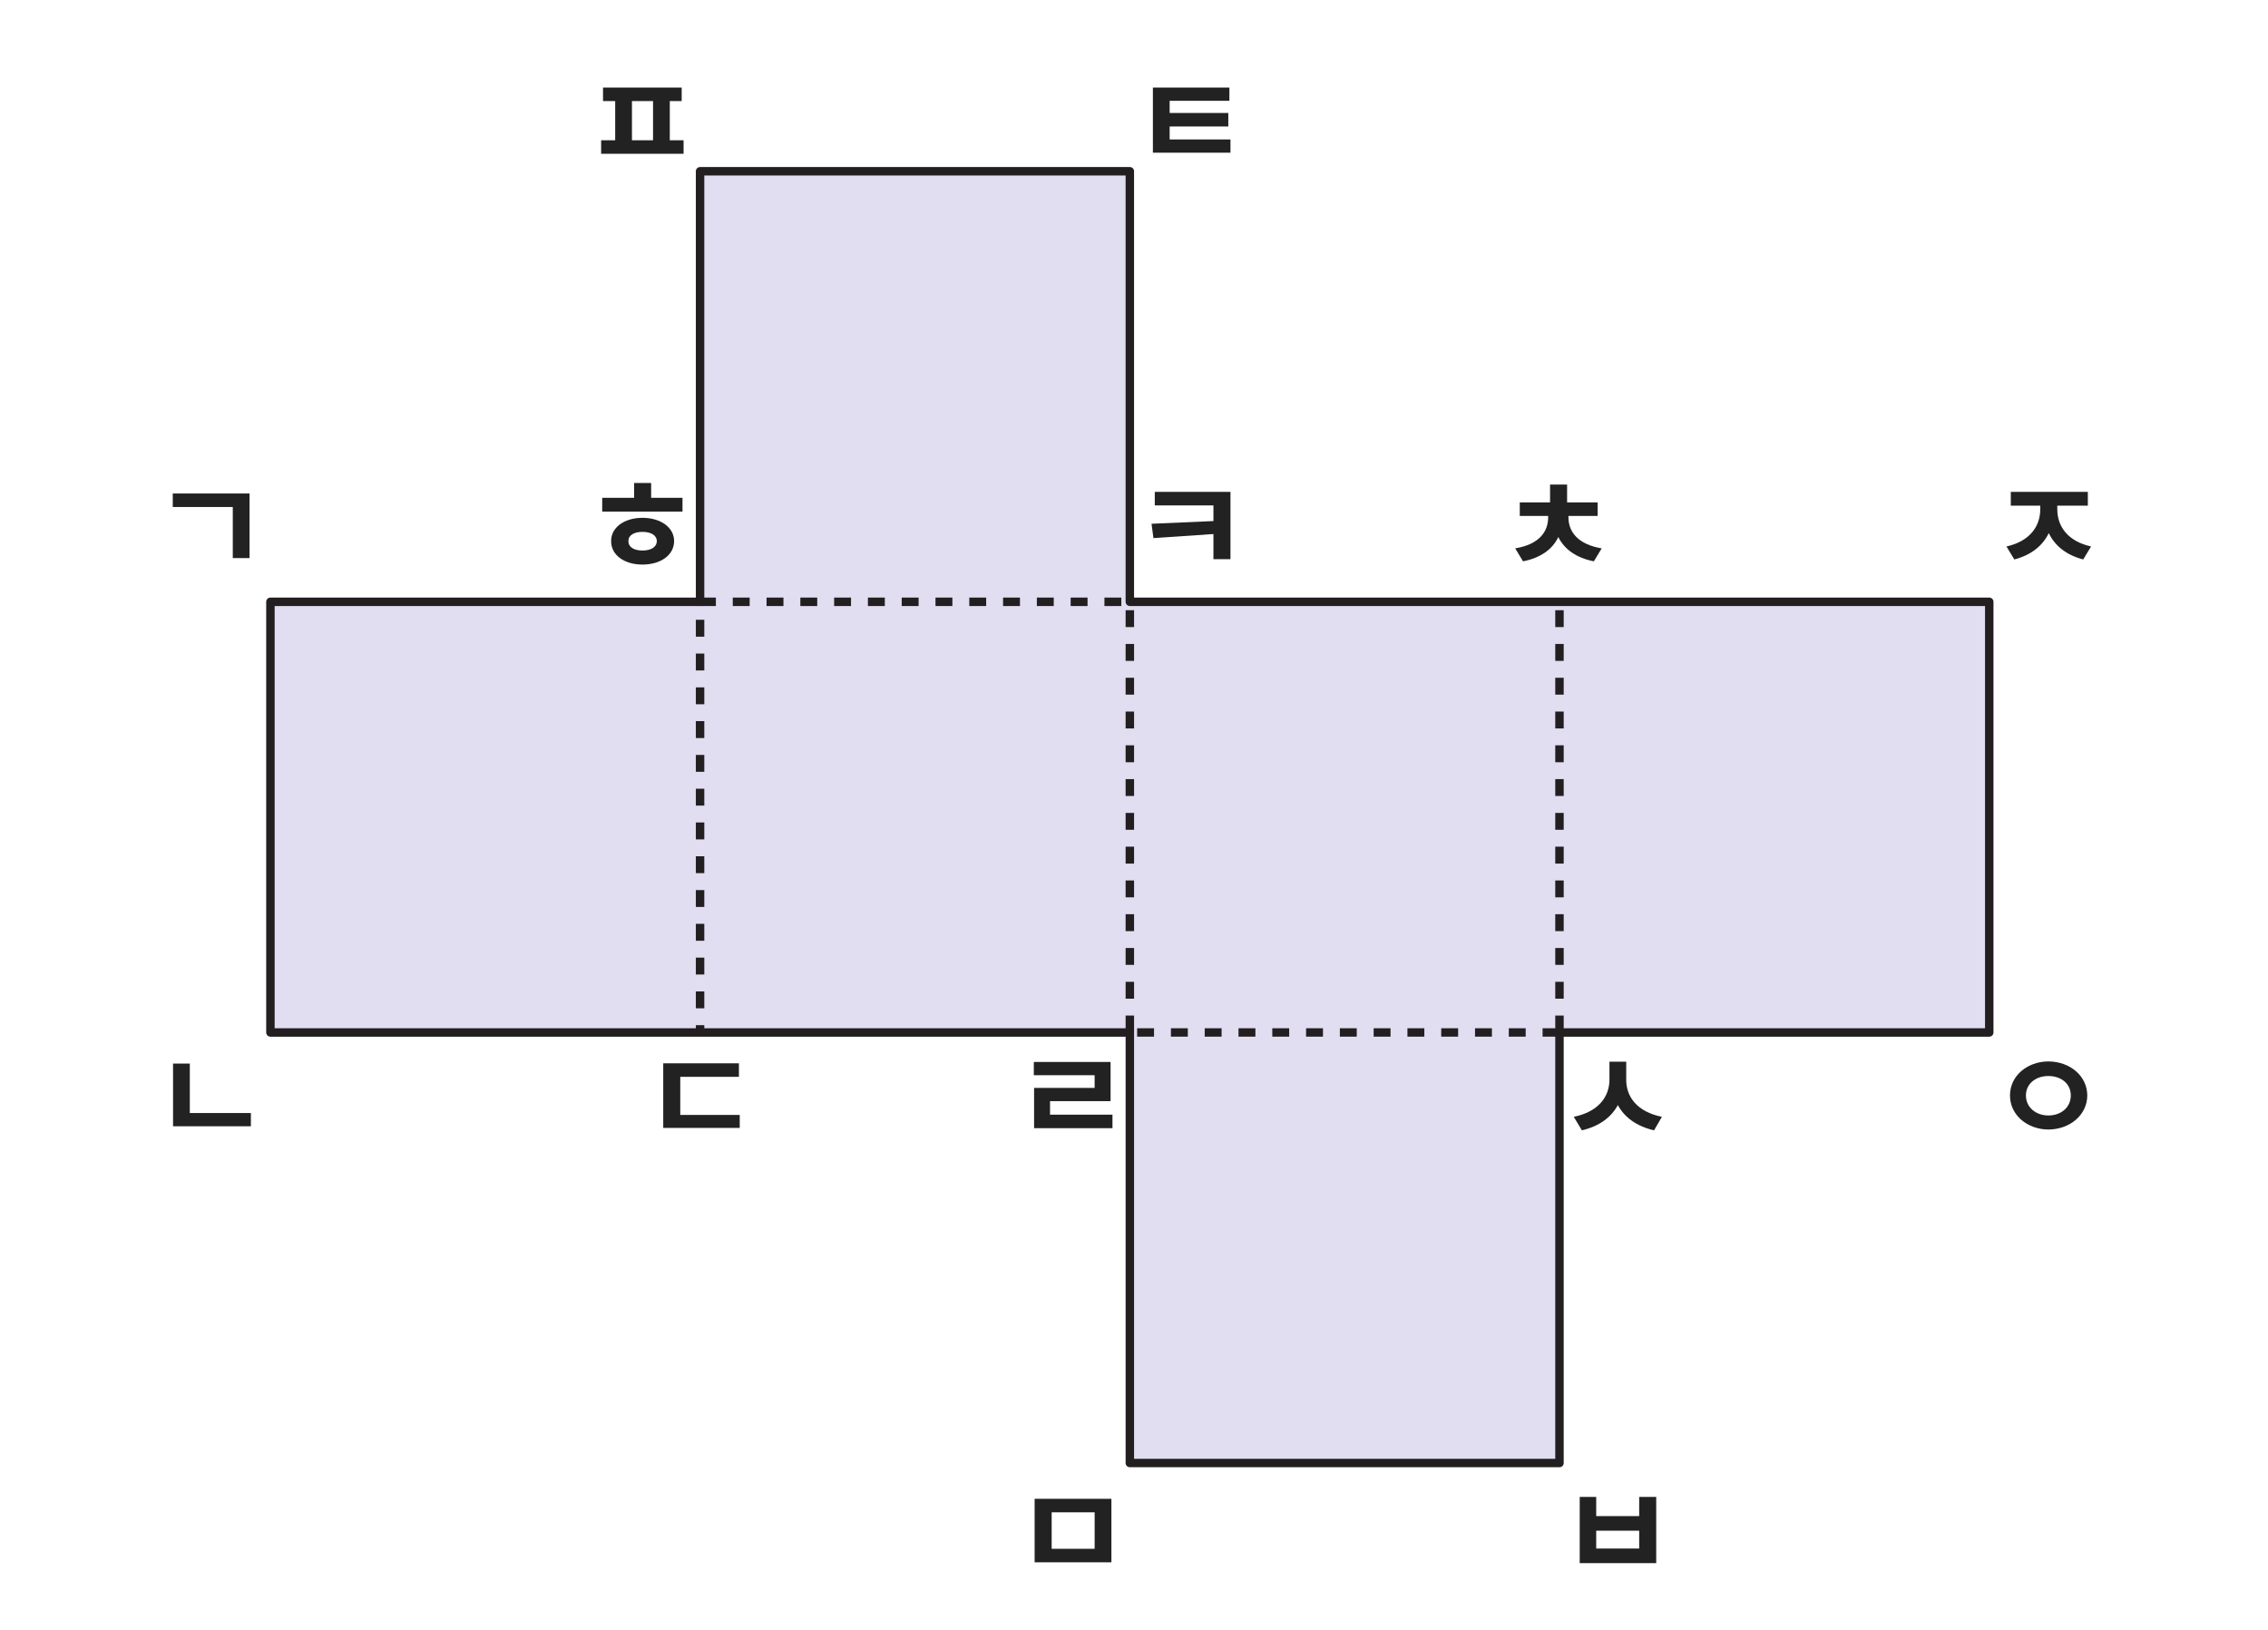 <svg width="537" height="386" viewBox="0 0 537 386" fill="none" xmlns="http://www.w3.org/2000/svg">
<path d="M165.757 142.51V40.555H267.514V142.51H369.242H471V244.495H369.242V346.45H267.514V244.495H165.757H64.029V142.51H165.757Z" fill="#E0DEF0"/>
<path d="M165.757 142.51V40.555H267.514V142.51H369.242H471V244.495H369.242V346.45H267.514V244.495H165.757H64.029V142.51H165.757Z" stroke="#231F20" stroke-width="2" stroke-linejoin="round"/>
<path d="M369.242 244.497V142.512" stroke="#231F20" stroke-width="2" stroke-linejoin="round" stroke-dasharray="4 4"/>
<path d="M267.515 244.497V142.512H165.758V244.497" stroke="#231F20" stroke-width="2" stroke-linejoin="round" stroke-dasharray="4 4"/>
<path d="M369.243 244.494H267.516" stroke="#231F20" stroke-width="2" stroke-linejoin="round" stroke-dasharray="4 4"/>
<path d="M487.108 120.512C487.076 124.64 489.604 128.192 495.108 129.408L493.252 132.48C489.252 131.456 486.532 129.248 485.092 126.24C483.652 129.248 480.9 131.456 476.932 132.48L475.076 129.408C480.58 128.192 483.108 124.64 483.076 120.512V119.744H476.1V116.48H494.34V119.744H487.108V120.512Z" fill="#222222"/>
<path d="M371.364 122.496C371.364 125.984 373.668 128.928 379.236 129.856L377.38 132.928C373.188 132.096 370.372 130.048 368.964 127.168C367.62 130.048 364.804 132.096 360.612 132.928L358.756 129.856C364.356 128.928 366.564 125.984 366.564 122.496V122.176H359.844V118.976H367.012V114.752H371.044V118.976H378.276V122.176H371.364V122.496Z" fill="#222222"/>
<path d="M291.34 116.48V132.416H287.308V126.464L273.1 127.424L272.652 124.032L287.308 123.392V119.68H273.42V116.48H291.34Z" fill="#222222"/>
<path d="M291.085 20.736V23.872H276.941V26.752H290.829V29.952H276.941V33.024H291.341V36.16H272.973V20.736H291.085Z" fill="#222222"/>
<path d="M161.404 20.736V23.936H158.588V33.216H161.852V36.416H142.332V33.216H145.66V23.936H142.78V20.736H161.404ZM149.628 33.216H154.62V23.936H149.628V33.216Z" fill="#222222"/>
<path d="M161.596 117.887V121.151H142.588V117.887H150.14V114.367H154.172V117.887H161.596ZM144.7 128.127C144.668 124.927 147.804 122.623 152.124 122.623C156.444 122.623 159.612 124.927 159.612 128.127C159.612 131.423 156.444 133.695 152.124 133.695C147.804 133.695 144.668 131.423 144.7 128.127ZM148.796 128.127C148.764 129.599 150.172 130.367 152.124 130.367C154.076 130.367 155.484 129.599 155.516 128.127C155.484 126.719 154.076 125.951 152.124 125.951C150.172 125.951 148.764 126.719 148.796 128.127Z" fill="#222222"/>
<path d="M59.084 116.863V132.159H55.116V120.063H40.908V116.863H59.084Z" fill="#222222"/>
<path d="M59.405 263.575V266.711H40.973V251.863H44.941V263.575H59.405Z" fill="#222222"/>
<path d="M174.955 251.801V255.001H161.067V264.025H175.147V267.097H157.035V251.801H174.955Z" fill="#222222"/>
<path d="M262.955 251.48V260.76H248.619V263.96H263.403V267.16H244.843V257.624H259.179V254.616H244.779V251.48H262.955Z" fill="#222222"/>
<path d="M263.149 354.928V369.968H244.973V354.928H263.149ZM249.005 366.768H259.181V358.128H249.005V366.768Z" fill="#222222"/>
<path d="M377.939 354.48V359.024H388.115V354.48H392.147V370.16H374.035V354.48H377.939ZM377.939 366.704H388.115V362.48H377.939V366.704Z" fill="#222222"/>
<path d="M385.043 255.64C385.011 259.768 387.667 263.288 393.491 264.472L391.635 267.672C387.507 266.712 384.627 264.6 383.059 261.688C381.491 264.6 378.643 266.712 374.547 267.672L372.627 264.472C378.419 263.288 381.075 259.768 381.075 255.64V251.416H385.043V255.64Z" fill="#222222"/>
<path d="M484.996 251.352C490.084 251.384 494.18 254.744 494.212 259.416C494.18 264.056 490.084 267.448 484.996 267.48C480.004 267.448 475.908 264.056 475.908 259.416C475.908 254.744 480.004 251.384 484.996 251.352ZM479.684 259.416C479.684 262.232 482.052 264.152 484.996 264.152C488.004 264.152 490.308 262.232 490.308 259.416C490.308 256.6 488.004 254.808 484.996 254.808C482.052 254.808 479.684 256.6 479.684 259.416Z" fill="#222222"/>
</svg>
